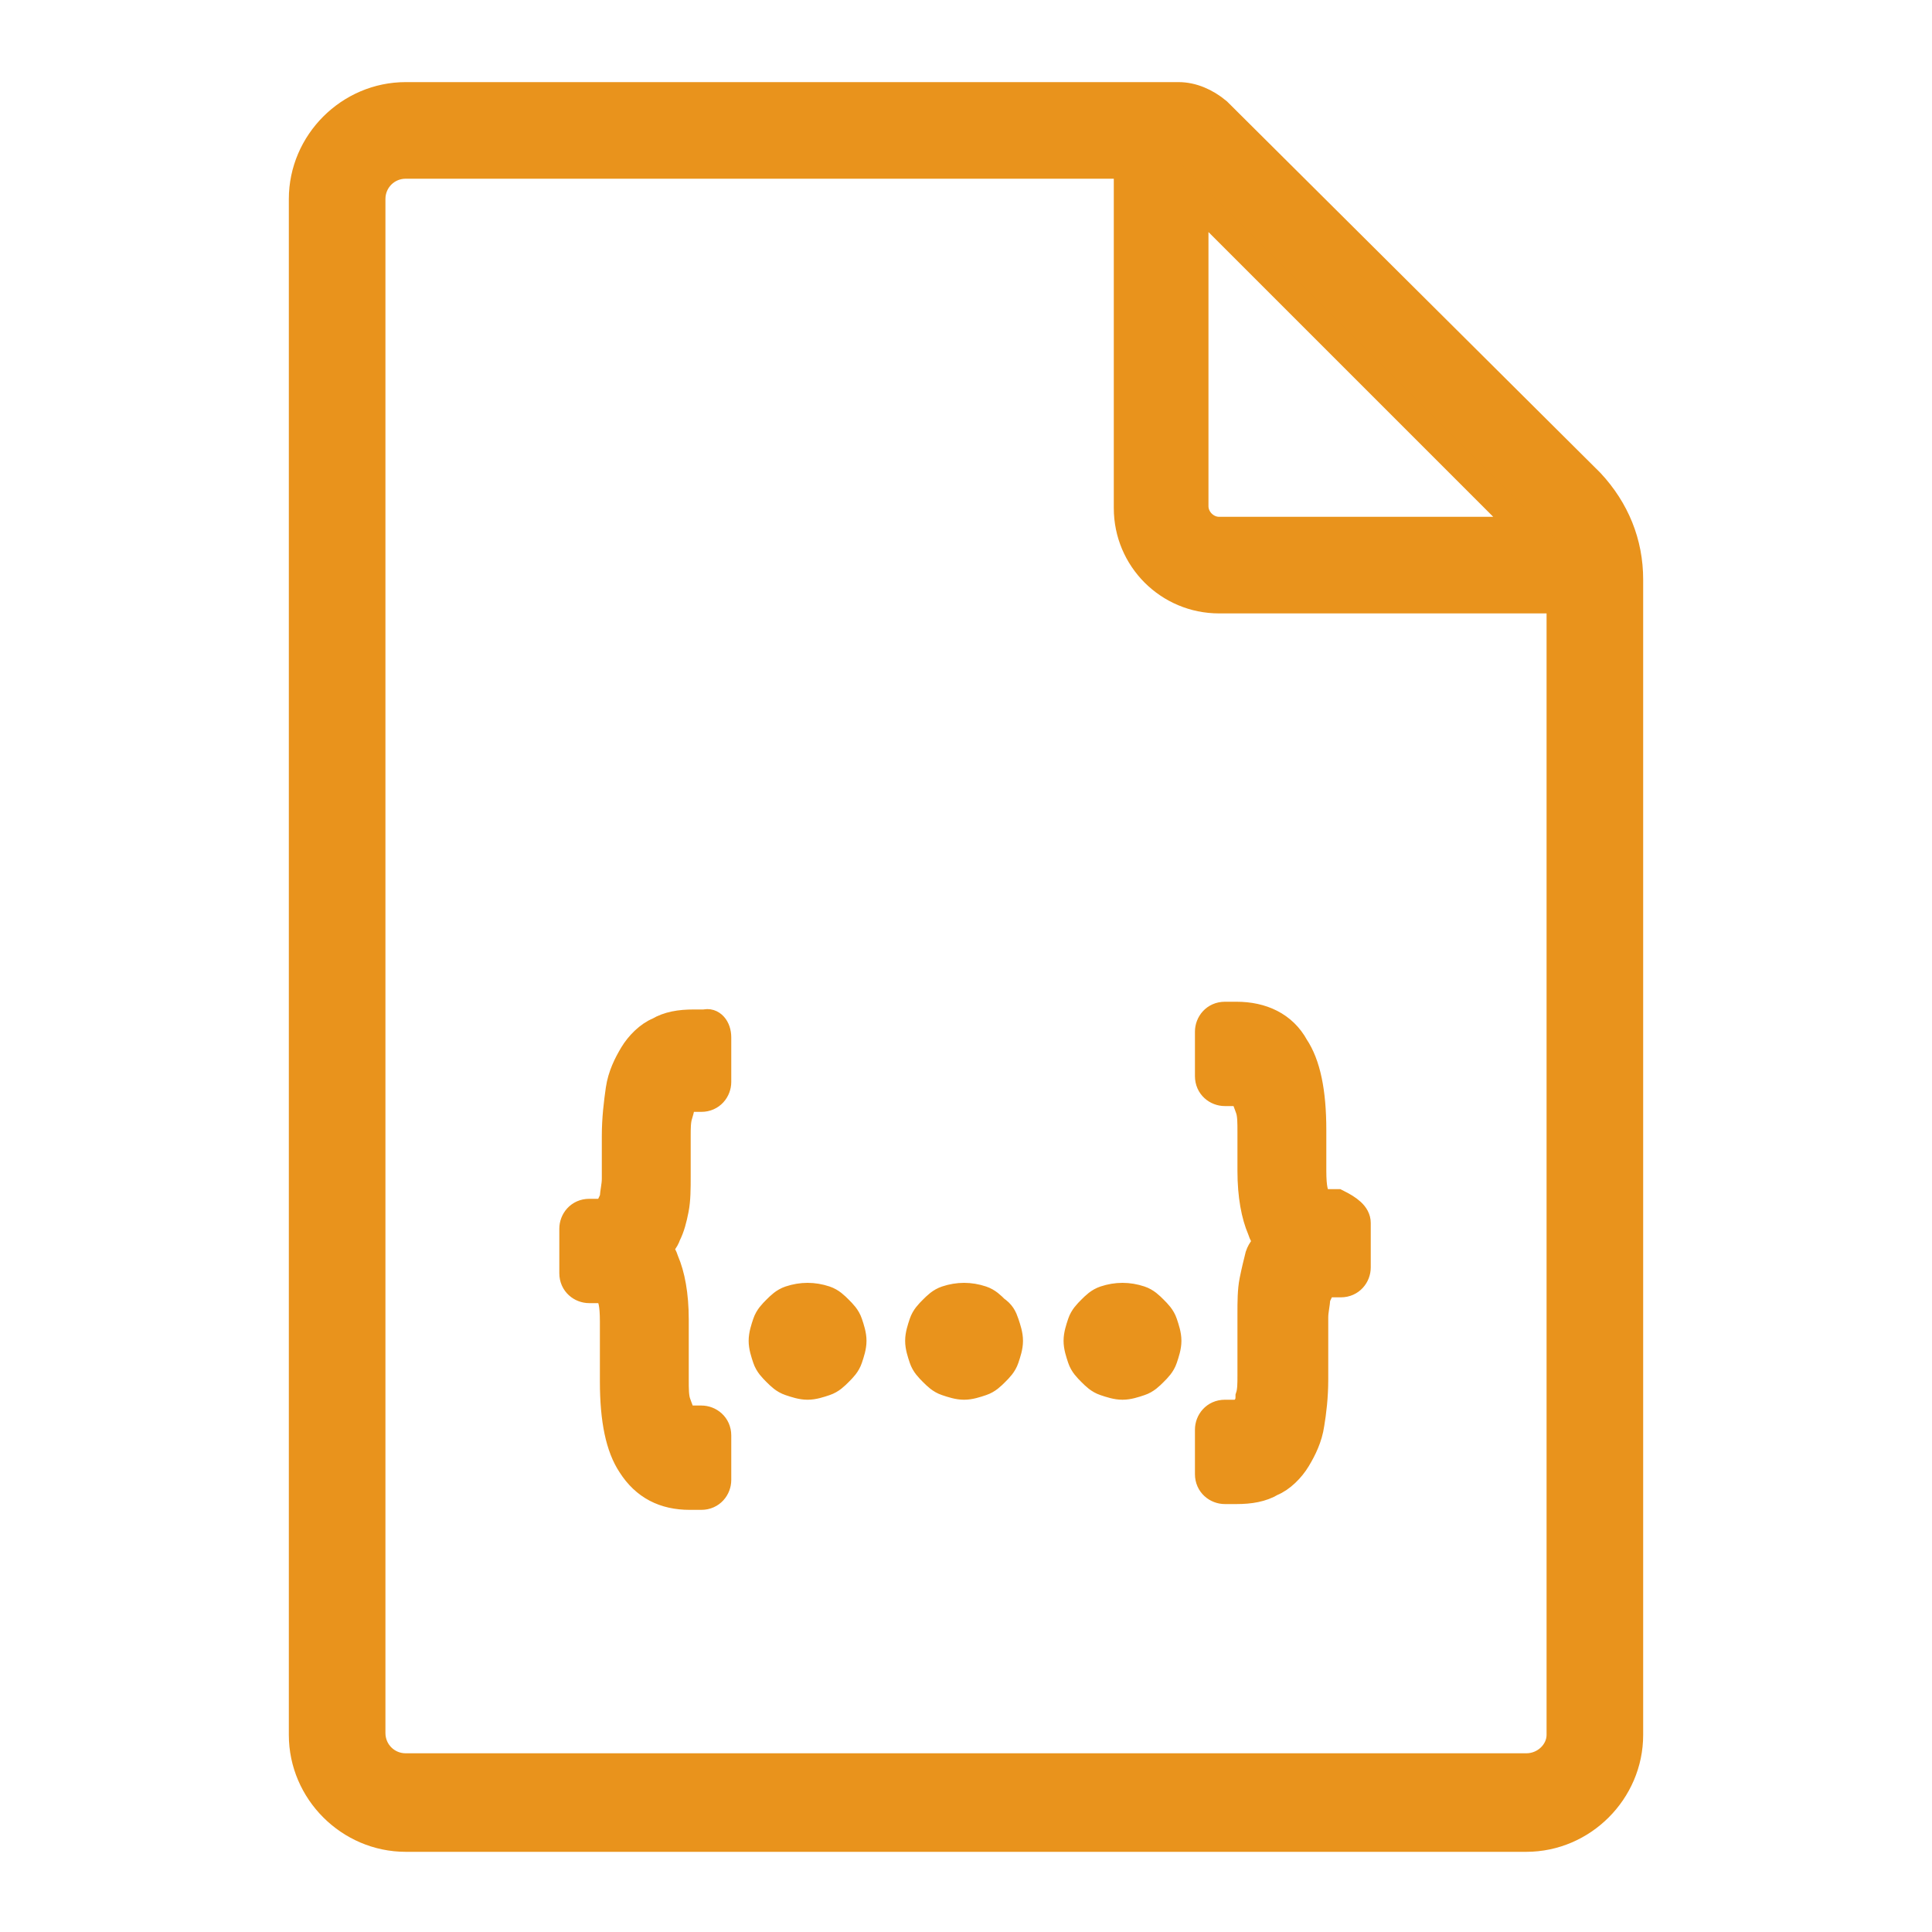 <svg xmlns="http://www.w3.org/2000/svg" xmlns:xlink="http://www.w3.org/1999/xlink" version="1.1" x="0px" y="0px" viewBox="0 0 100 100" style="enable-background:new 0 0 100 100;" xml:space="preserve">
  <path fill="#E9931C" stroke="#E9931C" stroke-width="1.5" d="M82.3,25L63,5.8C62.4,5.3,61.7,5,61,5H21c-2.9,0-5.3,2.4-5.3,5.3v79.5c0,2.9,2.4,5.3,5.3,5.3h58c2.9,0,5.3-2.4,5.3-5.3V30  C84.3,28.1,83.6,26.4,82.3,25z M79.1,27.5h-16c-0.7,0-1.3-0.6-1.3-1.3v-16L79.1,27.5z M79,91.5H21c-1,0-1.8-0.8-1.8-1.8V10.3  c0-1,0.8-1.8,1.8-1.8h37.4v17.8c0,2.6,2.1,4.7,4.7,4.7h17.7v58.8C80.8,90.7,80,91.5,79,91.5z M82.3,25L63,5.8C62.4,5.3,61.7,5,61,5  H21c-2.9,0-5.3,2.4-5.3,5.3v79.5c0,2.9,2.4,5.3,5.3,5.3h58c2.9,0,5.3-2.4,5.3-5.3V30C84.3,28.1,83.6,26.4,82.3,25z M79.1,27.5h-16  c-0.7,0-1.3-0.6-1.3-1.3v-16L79.1,27.5z M79,91.5H21c-1,0-1.8-0.8-1.8-1.8V10.3c0-1,0.8-1.8,1.8-1.8h37.4v17.8  c0,2.6,2.1,4.7,4.7,4.7h17.7v58.8C80.8,90.7,80,91.5,79,91.5z M37.1,53.7V56c0,0.4-0.3,0.8-0.8,0.8h-0.5c-0.1,0-0.2,0-0.3,0.1  c-0.1,0-0.1,0.1-0.2,0.2c-0.1,0.1-0.1,0.3-0.2,0.6c-0.1,0.3-0.1,0.7-0.1,1.1v2.1c0,0.6,0,1.2-0.1,1.7c-0.1,0.5-0.2,0.9-0.4,1.3  c-0.1,0.3-0.3,0.5-0.5,0.7c0.2,0.2,0.3,0.4,0.4,0.7c0.3,0.7,0.5,1.7,0.5,3v3.1c0,0.5,0,0.9,0.1,1.2c0.1,0.3,0.2,0.5,0.2,0.6  c0.1,0.1,0.1,0.2,0.2,0.2c0.1,0,0.2,0.1,0.4,0.1h0.5c0.4,0,0.8,0.3,0.8,0.8v2.3c0,0.4-0.3,0.8-0.8,0.8h-0.6c-1.3,0-2.3-0.5-3-1.6  c-0.6-0.9-0.9-2.3-0.9-4.3v-3.1c0-0.9-0.1-1.3-0.3-1.5c-0.1-0.1-0.2-0.2-0.5-0.2h-0.5c-0.4,0-0.8-0.3-0.8-0.8v-2.3  c0-0.4,0.3-0.8,0.8-0.8h0.5c0.2,0,0.3,0,0.4-0.1c0,0,0.1-0.1,0.2-0.2c0-0.1,0.1-0.2,0.2-0.5c0-0.3,0.1-0.6,0.1-1v-2.2  c0-0.9,0.1-1.7,0.2-2.4c0.1-0.7,0.4-1.3,0.7-1.8c0.3-0.5,0.8-1,1.3-1.2c0.5-0.3,1.1-0.4,1.8-0.4h0.6C36.8,52.9,37.1,53.2,37.1,53.7z   M43.9,68.5c0.1,0.3,0.2,0.6,0.2,0.9c0,0.3-0.1,0.6-0.2,0.9c-0.1,0.3-0.3,0.5-0.5,0.7c-0.2,0.2-0.4,0.4-0.7,0.5  c-0.3,0.1-0.6,0.2-0.9,0.2c-0.3,0-0.6-0.1-0.9-0.2c-0.3-0.1-0.5-0.3-0.7-0.5c-0.2-0.2-0.4-0.4-0.5-0.7c-0.1-0.3-0.2-0.6-0.2-0.9  c0-0.3,0.1-0.6,0.2-0.9c0.1-0.3,0.3-0.5,0.5-0.7c0.2-0.2,0.4-0.4,0.7-0.5c0.6-0.2,1.2-0.2,1.8,0c0.3,0.1,0.5,0.3,0.7,0.5  C43.6,68,43.8,68.2,43.9,68.5z M52,68.5c0.1,0.3,0.2,0.6,0.2,0.9c0,0.3-0.1,0.6-0.2,0.9c-0.1,0.3-0.3,0.5-0.5,0.7  c-0.2,0.2-0.4,0.4-0.7,0.5c-0.3,0.1-0.6,0.2-0.9,0.2c-0.3,0-0.6-0.1-0.9-0.2c-0.3-0.1-0.5-0.3-0.7-0.5c-0.2-0.2-0.4-0.4-0.5-0.7  c-0.1-0.3-0.2-0.6-0.2-0.9c0-0.3,0.1-0.6,0.2-0.9c0.1-0.3,0.3-0.5,0.5-0.7c0.2-0.2,0.4-0.4,0.7-0.5c0.6-0.2,1.2-0.2,1.8,0  c0.3,0.1,0.5,0.3,0.7,0.5C51.8,68,51.9,68.2,52,68.5z M60.2,68.5c0.1,0.3,0.2,0.6,0.2,0.9c0,0.3-0.1,0.6-0.2,0.9  c-0.1,0.3-0.3,0.5-0.5,0.7c-0.2,0.2-0.4,0.4-0.7,0.5c-0.3,0.1-0.6,0.2-0.9,0.2c-0.3,0-0.6-0.1-0.9-0.2c-0.3-0.1-0.5-0.3-0.7-0.5  c-0.2-0.2-0.4-0.4-0.5-0.7c-0.1-0.3-0.2-0.6-0.2-0.9c0-0.3,0.1-0.6,0.2-0.9c0.1-0.3,0.3-0.5,0.5-0.7c0.2-0.2,0.4-0.4,0.7-0.5  c0.6-0.2,1.2-0.2,1.8,0c0.3,0.1,0.5,0.3,0.7,0.5C59.9,68,60.1,68.2,60.2,68.5z M70.2,63.3v2.3c0,0.4-0.3,0.8-0.8,0.8h-0.5  c-0.2,0-0.3,0-0.4,0.1c-0.1,0-0.1,0.1-0.2,0.2c0,0.1-0.1,0.2-0.2,0.5c0,0.3-0.1,0.6-0.1,1v3.2c0,0.9-0.1,1.7-0.2,2.3  c-0.1,0.7-0.4,1.3-0.7,1.8c-0.3,0.5-0.8,1-1.3,1.2c-0.5,0.3-1.1,0.4-1.8,0.4h-0.6c-0.4,0-0.8-0.3-0.8-0.8V74c0-0.4,0.3-0.8,0.8-0.8  h0.5c0.1,0,0.3,0,0.4-0.1c0.1,0,0.1-0.1,0.2-0.2c0.1-0.1,0.2-0.3,0.2-0.6c0.1-0.3,0.1-0.7,0.1-1.1v-3.2c0-0.6,0-1.2,0.1-1.7  c0.1-0.5,0.2-0.9,0.3-1.3c0.1-0.3,0.3-0.5,0.5-0.7c-0.2-0.2-0.3-0.4-0.4-0.7c-0.3-0.7-0.5-1.7-0.5-3v-2c0-0.5,0-0.9-0.1-1.2  c-0.1-0.3-0.2-0.5-0.2-0.6c-0.1-0.1-0.1-0.2-0.2-0.2c-0.1,0-0.2-0.1-0.4-0.1h-0.5c-0.4,0-0.8-0.3-0.8-0.8v-2.3  c0-0.4,0.3-0.8,0.8-0.8h0.6c1.3,0,2.4,0.5,3,1.6c0.6,0.9,0.9,2.3,0.9,4.3v2.1c0,0.9,0.1,1.3,0.3,1.5c0.1,0.1,0.2,0.2,0.5,0.2h0.5  C69.8,62.6,70.2,62.9,70.2,63.3z"/>
</svg>